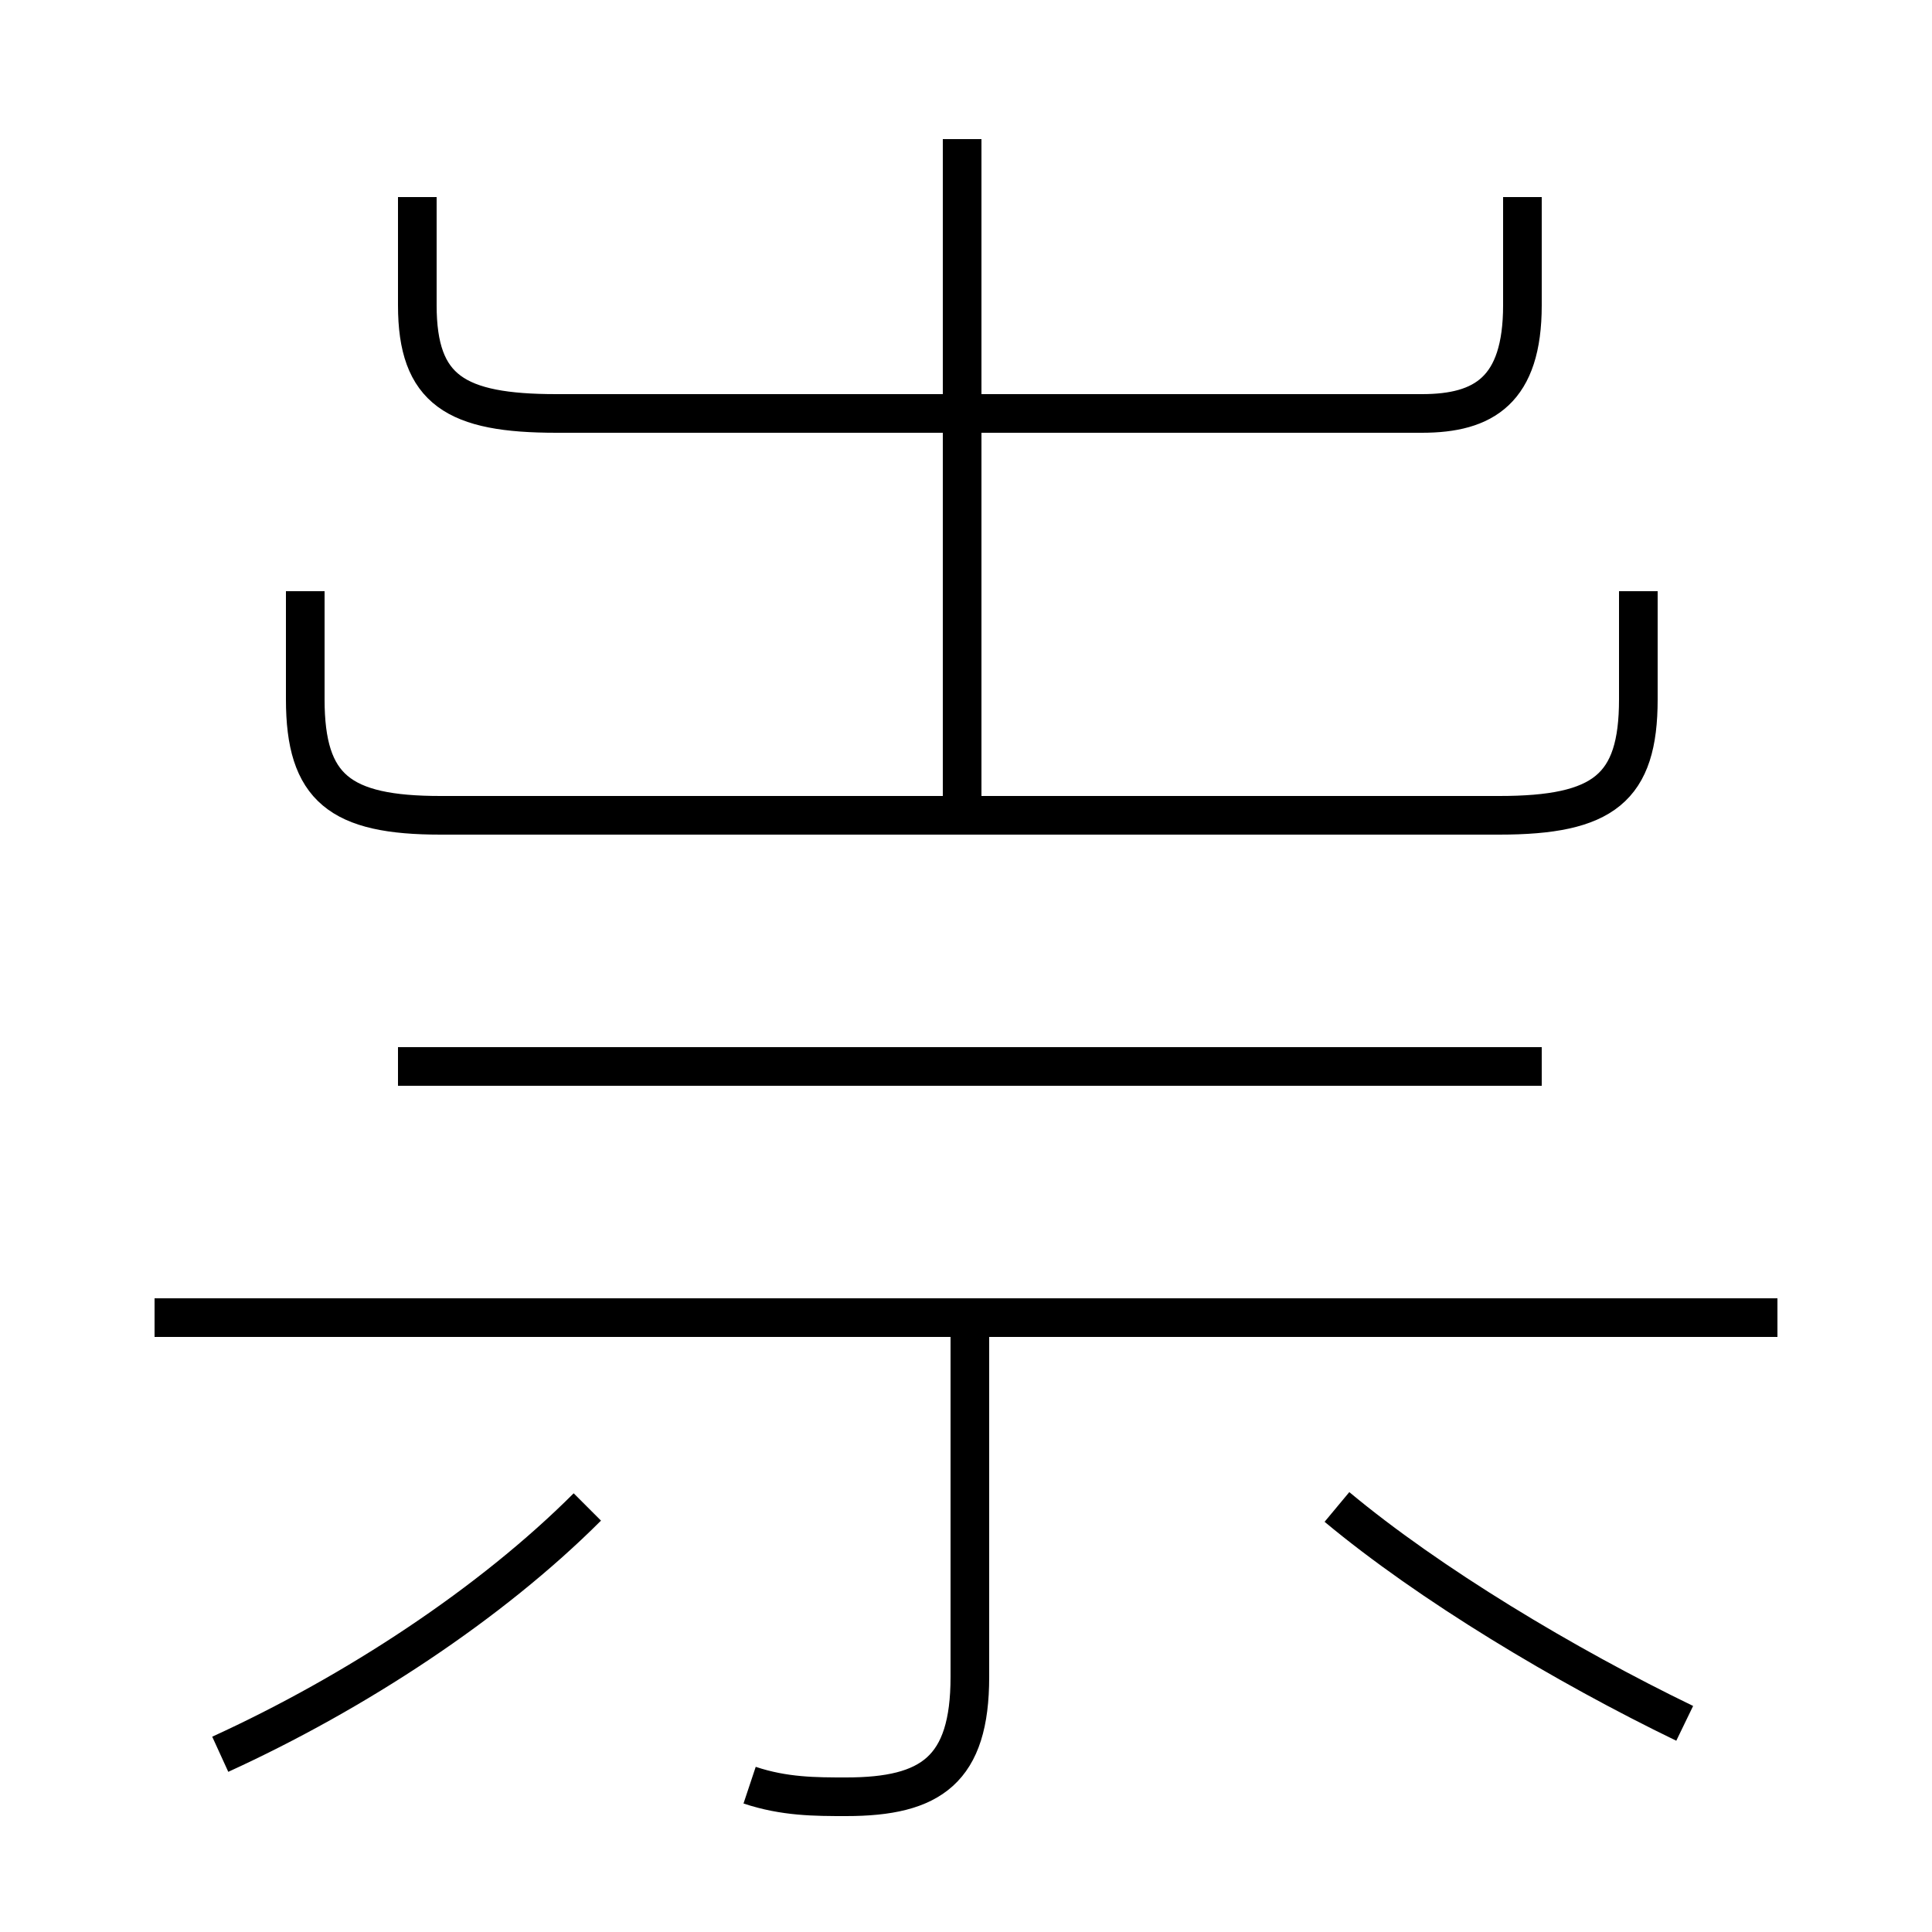 <?xml version='1.0' encoding='utf8'?>
<svg viewBox="0.0 -6.0 50.0 50.0" version="1.1" xmlns="http://www.w3.org/2000/svg">
<rect x="0.0" y="-6.0" width="50.0" height="50.0" fill="#808080" stroke="none"/>
<rect x="-1000" y="-1000" width="2000" height="2000" stroke="white" fill="white"/>
<g style="fill:white;stroke:#000000;  stroke-width:1">
<path d="M 42.4 -28.7 L 42.4 -25.9 C 42.4 -23.6 41.5 -22.9 38.8 -22.9 L 11.4 -22.9 C 8.8 -22.9 7.9 -23.6 7.9 -25.9 L 7.9 -28.7 M 5.7 1.4 C 9.2 -0.2 12.7 -2.5 15.2 -5.0 M 19.4 2.2 C 20.3 2.5 21.1 2.5 21.9 2.5 C 24.1 2.5 25.1 1.8 25.1 -0.6 L 25.1 -9.8 M 46.0 -9.9 L 4.0 -9.9 M 39.9 -16.4 L 10.3 -16.4 M 43.6 0.6 C 40.5 -0.9 37.0 -3.0 34.6 -5.0 M 24.9 -23.4 L 24.9 -40.4 M 10.8 -38.9 L 10.8 -36.1 C 10.8 -33.9 11.8 -33.3 14.4 -33.3 L 36.8 -33.3 C 38.4 -33.3 39.4 -33.9 39.4 -36.1 L 39.4 -38.9" transform="translate(0.0, 38.0)" />
</g>
</svg>